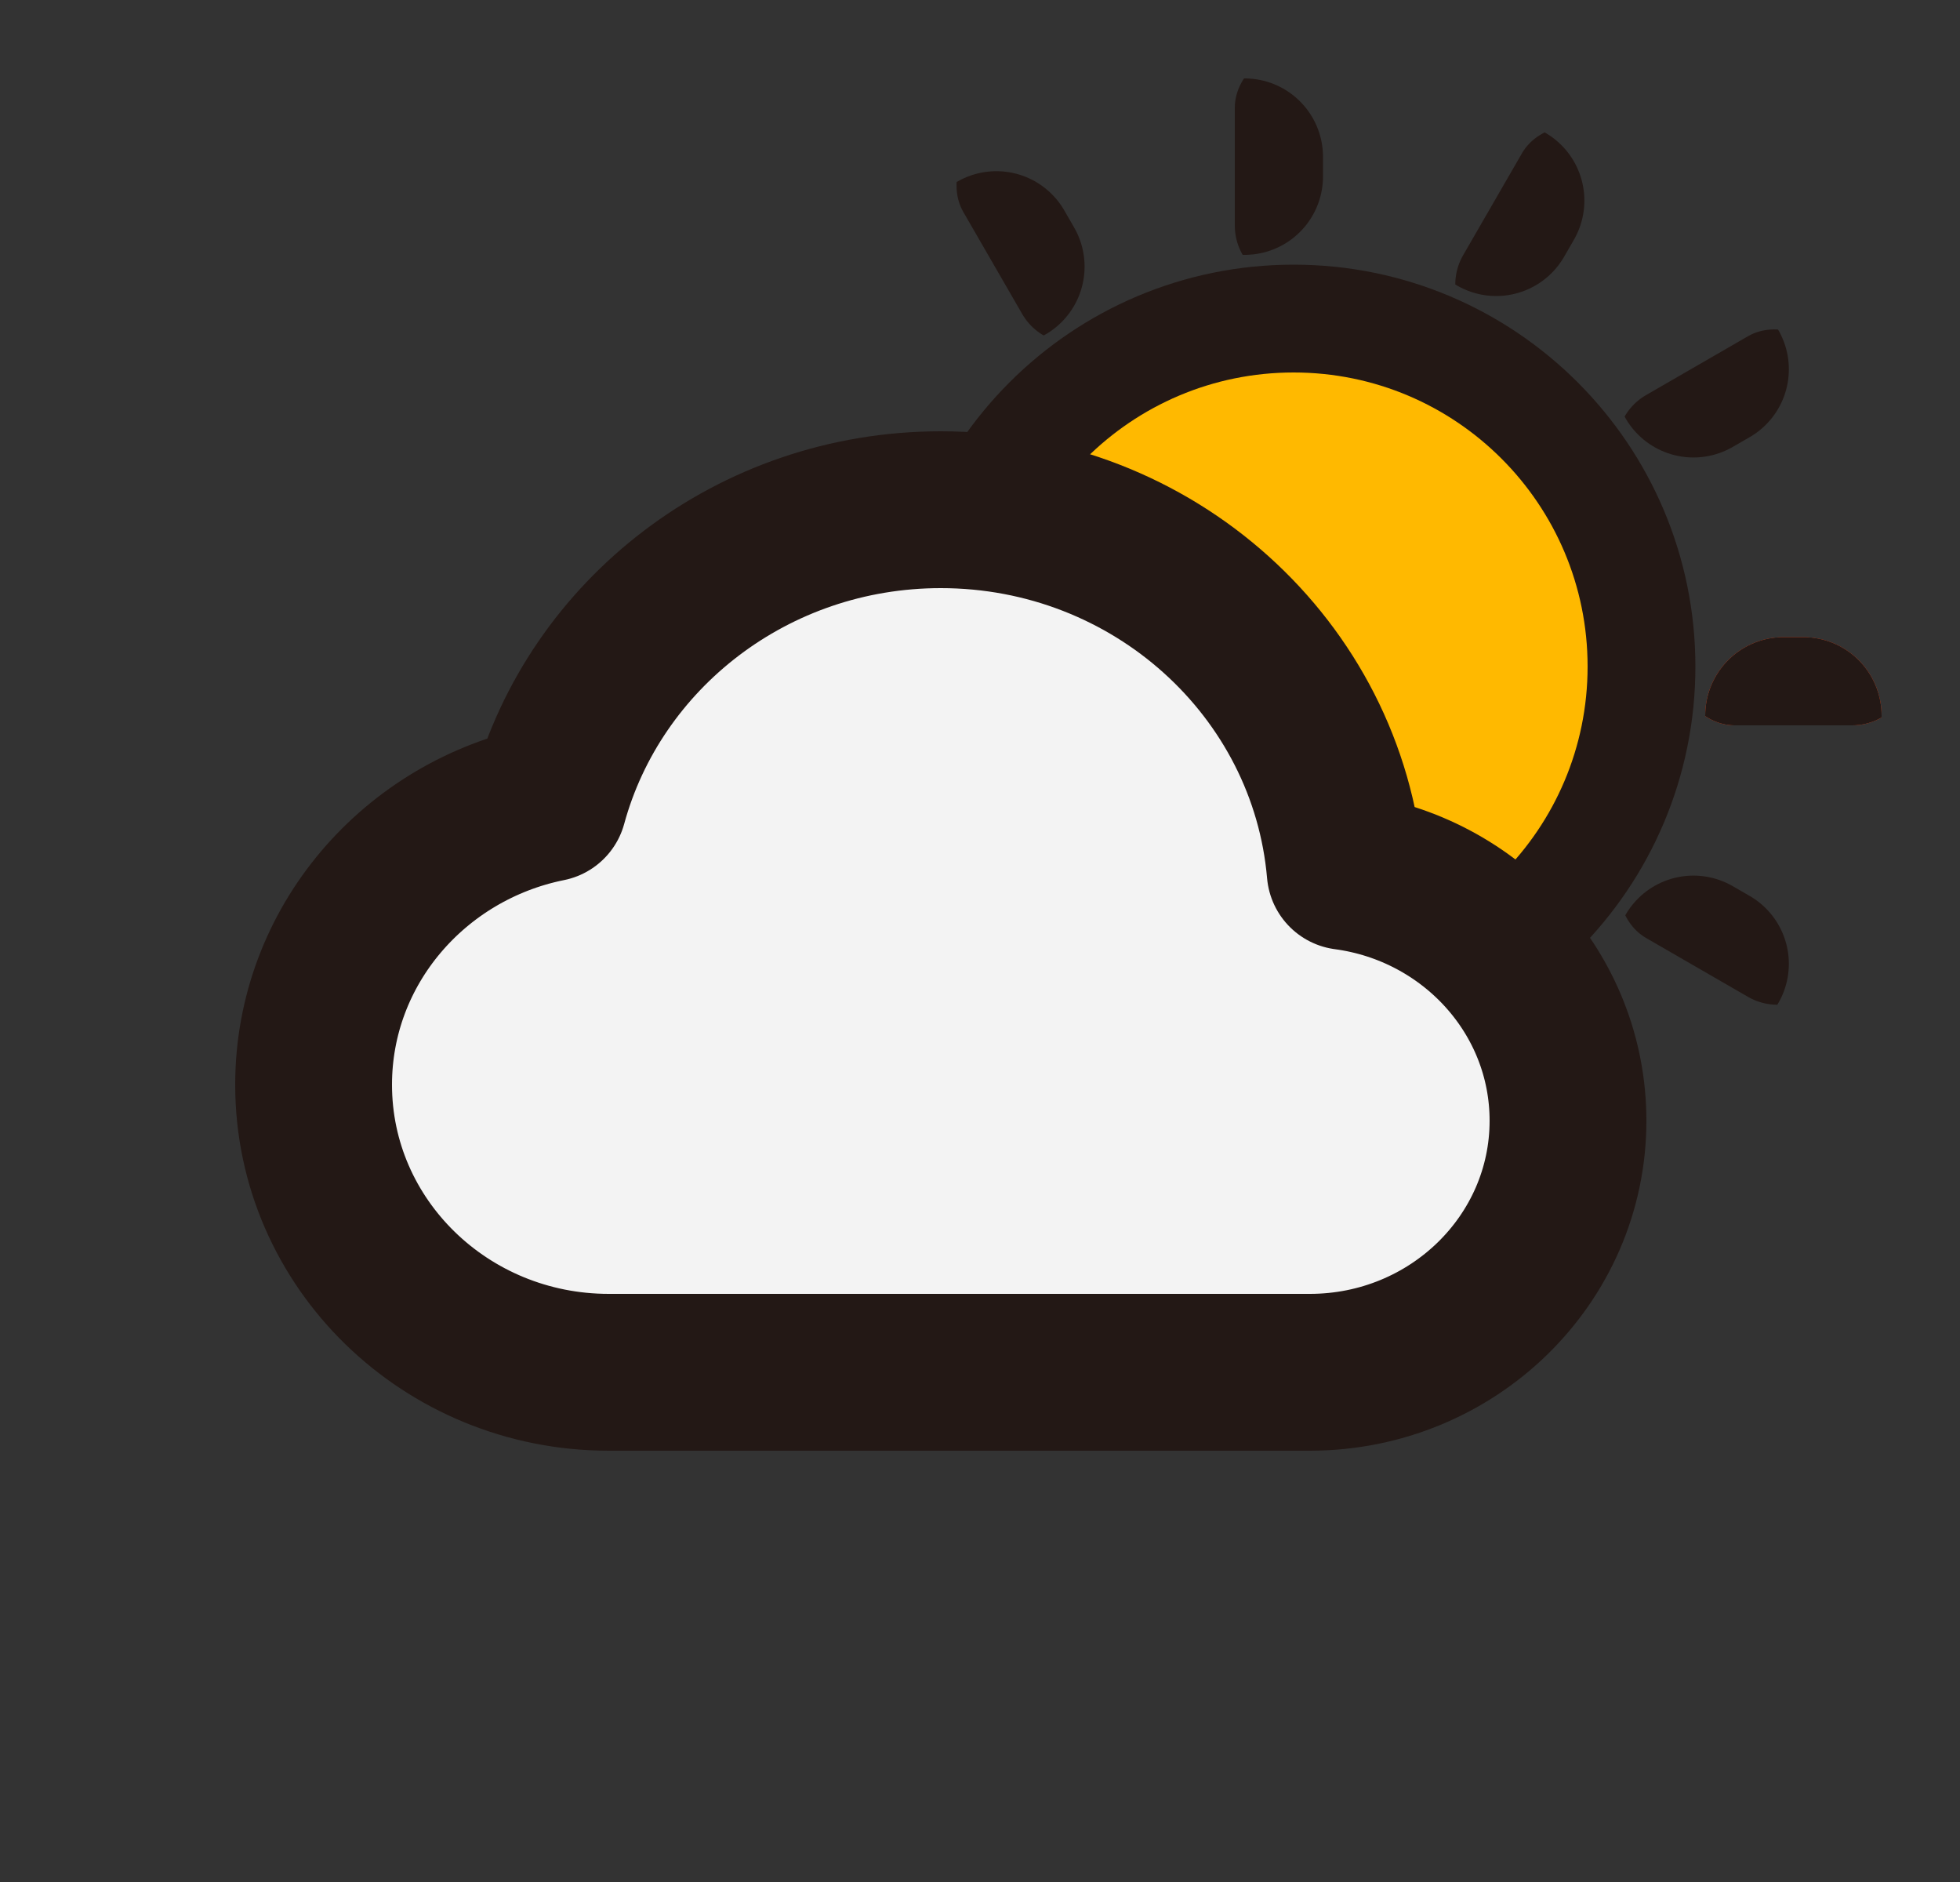 <svg width="25" height="24" viewBox="0 0 25 24" fill="none" xmlns="http://www.w3.org/2000/svg">
<rect x="0" y="0" width="25" height="24" fill="#333333" stroke="none"/>
<path fill-rule="evenodd" clip-rule="evenodd" d="M20.625 8.5C20.625 10.778 18.778 12.625 16.5 12.625C14.222 12.625 12.375 10.778 12.375 8.5C12.375 6.222 14.222 4.375 16.5 4.375C18.778 4.375 20.625 6.222 20.625 8.5Z" stroke="#231815" stroke-width="2"/>
<g clip-path="url(#clip0_33_1315)">
<line x1="23" y1="9.125" x2="22.75" y2="9.125" stroke="#F25022" stroke-width="2" stroke-linecap="round" stroke-linejoin="round"/>
</g>
<g clip-path="url(#clip1_33_1315)">
<line x1="10.25" y1="9.125" x2="10" y2="9.125" stroke="#F25022" stroke-width="2" stroke-linecap="round" stroke-linejoin="round"/>
</g>
<g clip-path="url(#clip2_33_1315)">
<line x1="23" y1="9.125" x2="22.75" y2="9.125" stroke="#231815" stroke-width="2" stroke-linecap="round" stroke-linejoin="round"/>
</g>
<g clip-path="url(#clip3_33_1315)">
<line x1="10.25" y1="9.125" x2="10" y2="9.125" stroke="#231815" stroke-width="2" stroke-linecap="round" stroke-linejoin="round"/>
</g>
<g clip-path="url(#clip4_33_1315)">
<line x1="21.817" y1="12.291" x2="21.6" y2="12.166" stroke="#231815" stroke-width="2" stroke-linecap="round" stroke-linejoin="round"/>
</g>
<g clip-path="url(#clip5_33_1315)">
<line x1="19.209" y1="14.442" x2="19.084" y2="14.225" stroke="#231815" stroke-width="2" stroke-linecap="round" stroke-linejoin="round"/>
</g>
<g clip-path="url(#clip6_33_1315)">
<line x1="12.834" y1="3.4" x2="12.709" y2="3.183" stroke="#231815" stroke-width="2" stroke-linecap="round" stroke-linejoin="round"/>
</g>
<g clip-path="url(#clip7_33_1315)">
<line x1="15.875" y1="15" x2="15.875" y2="14.75" stroke="#231815" stroke-width="2" stroke-linecap="round" stroke-linejoin="round"/>
</g>
<g clip-path="url(#clip8_33_1315)">
<line x1="15.875" y1="2.25" x2="15.875" y2="2" stroke="#231815" stroke-width="2" stroke-linecap="round" stroke-linejoin="round"/>
</g>
<g clip-path="url(#clip9_33_1315)">
<line x1="12.709" y1="13.817" x2="12.834" y2="13.6" stroke="#231815" stroke-width="2" stroke-linecap="round" stroke-linejoin="round"/>
</g>
<g clip-path="url(#clip10_33_1315)">
<line x1="19.084" y1="2.775" x2="19.209" y2="2.558" stroke="#231815" stroke-width="2" stroke-linecap="round" stroke-linejoin="round"/>
</g>
<g clip-path="url(#clip11_33_1315)">
<line x1="10.558" y1="11.209" x2="10.775" y2="11.084" stroke="#231815" stroke-width="2" stroke-linecap="round" stroke-linejoin="round"/>
</g>
<g clip-path="url(#clip12_33_1315)">
<line x1="21.6" y1="4.834" x2="21.817" y2="4.709" stroke="#231815" stroke-width="2" stroke-linecap="round" stroke-linejoin="round"/>
</g>
<path d="M20.25 8.5C20.25 10.571 18.571 12.25 16.5 12.25C14.429 12.25 12.75 10.571 12.75 8.5C12.75 6.429 14.429 4.75 16.5 4.75C18.571 4.75 20.25 6.429 20.25 8.5Z" fill="#FFB900"/>
<path fill-rule="evenodd" clip-rule="evenodd" d="M16.906 10.532C16.906 10.532 16.998 11 17.03 11.005C18.727 11.246 20 12.236 20 14C20 15.933 18.433 17.5 16.5 17.5H7.5C5.567 17.5 4 15.933 4 14C4 12.236 5.305 10.777 7.001 10.535C7.033 10.531 7.064 10.53 7.094 10.532C7.544 8.234 9.57 6.5 12 6.5C14.43 6.5 16.456 8.234 16.906 10.532Z" fill="#F3F3F3"/>
<path d="M7.765 17.5C5.686 17.5 4 15.858 4 13.833C4 12.065 5.286 10.588 6.997 10.243C7.585 8.088 9.602 6.5 12 6.5C14.711 6.5 16.935 8.529 17.158 11.113C18.763 11.328 20 12.669 20 14.292C20 16.064 18.525 17.5 16.706 17.5H7.765Z" stroke="#231815" stroke-width="2" stroke-linecap="round" stroke-linejoin="round"/>
<defs>
<clipPath id="clip0_33_1315">
<rect x="21.375" y="7.75" width="3" height="1.5" rx="0.75" fill="white"/>
</clipPath>
<clipPath id="clip1_33_1315">
<rect x="8.625" y="7.75" width="3" height="1.5" rx="0.75" fill="white"/>
</clipPath>
<clipPath id="clip2_33_1315">
<rect x="21.375" y="7.75" width="3" height="1.5" rx="0.75" fill="white"/>
</clipPath>
<clipPath id="clip3_33_1315">
<rect x="8.625" y="7.75" width="3" height="1.5" rx="0.75" fill="white"/>
</clipPath>
<clipPath id="clip4_33_1315">
<rect x="21.097" y="10.288" width="3" height="1.5" rx="0.75" transform="rotate(30 21.097 10.288)" fill="white"/>
</clipPath>
<clipPath id="clip5_33_1315">
<rect x="19.587" y="12.347" width="3" height="1.5" rx="0.75" transform="rotate(60 19.587 12.347)" fill="white"/>
</clipPath>
<clipPath id="clip6_33_1315">
<rect x="13.212" y="1.305" width="3" height="1.5" rx="0.75" transform="rotate(60 13.212 1.305)" fill="white"/>
</clipPath>
<clipPath id="clip7_33_1315">
<rect x="17.25" y="13.375" width="3" height="1.5" rx="0.75" transform="rotate(90 17.25 13.375)" fill="white"/>
</clipPath>
<clipPath id="clip8_33_1315">
<rect x="17.25" y="0.625" width="3" height="1.5" rx="0.75" transform="rotate(90 17.25 0.625)" fill="white"/>
</clipPath>
<clipPath id="clip9_33_1315">
<rect x="14.712" y="13.097" width="3" height="1.5" rx="0.75" transform="rotate(120 14.712 13.097)" fill="white"/>
</clipPath>
<clipPath id="clip10_33_1315">
<rect x="21.087" y="2.055" width="3" height="1.5" rx="0.75" transform="rotate(120 21.087 2.055)" fill="white"/>
</clipPath>
<clipPath id="clip11_33_1315">
<rect x="12.653" y="11.587" width="3" height="1.5" rx="0.75" transform="rotate(150 12.653 11.587)" fill="white"/>
</clipPath>
<clipPath id="clip12_33_1315">
<rect x="23.695" y="5.212" width="3" height="1.5" rx="0.75" transform="rotate(150 23.695 5.212)" fill="white"/>
</clipPath>
</defs>
</svg>
